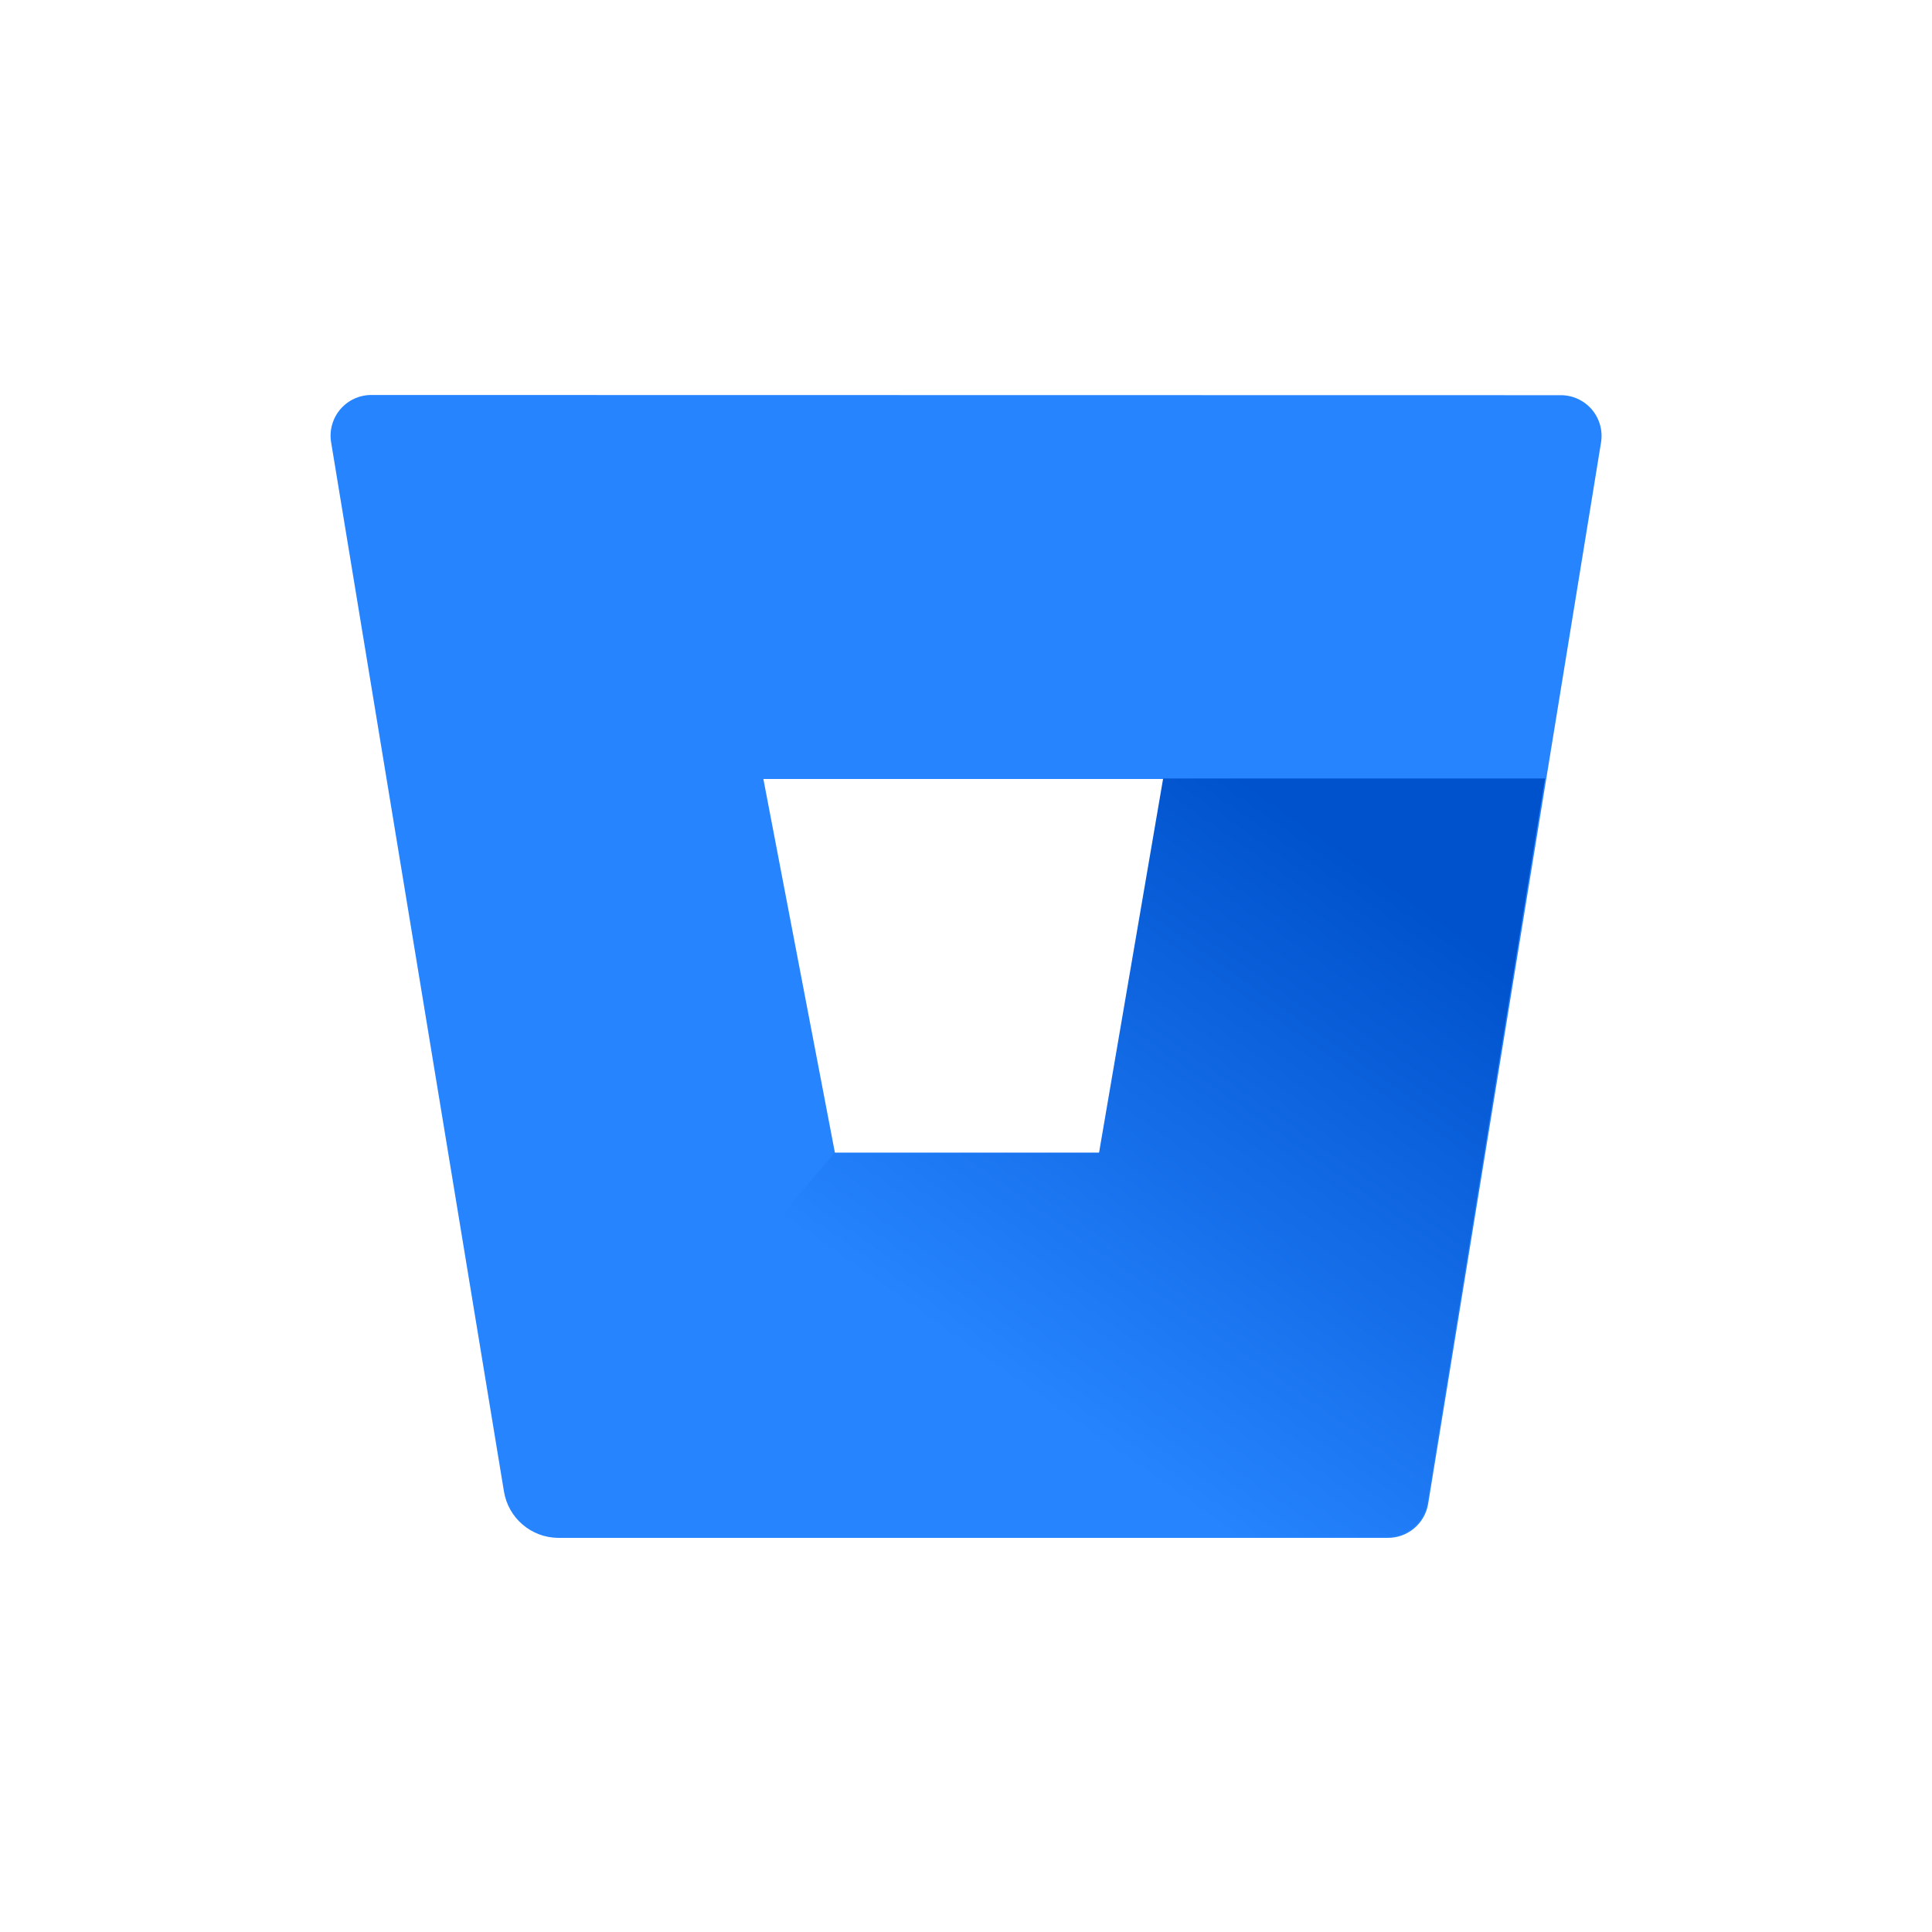 <svg width="450" height="450" viewBox="0 0 450 450" fill="none" xmlns="http://www.w3.org/2000/svg">
<path d="M86.607 92.001C83.805 91.965 81.131 93.169 79.301 95.292C77.471 97.414 76.674 100.237 77.122 103.003L117.386 347.432C118.422 353.607 123.741 358.146 130.001 358.198H323.164C327.863 358.258 331.897 354.869 332.649 350.23L372.913 103.051C373.361 100.285 372.564 97.462 370.734 95.339C368.904 93.217 366.23 92.012 363.428 92.048L86.607 92.001ZM256.152 268.659H194.499L177.806 181.444H271.091L256.152 268.659Z" fill="#2684FF"/>
<path d="M359.865 181.321H270.919L255.992 268.466H194.389L121.649 354.806C123.955 356.8 126.894 357.908 129.942 357.934H322.998C327.693 357.994 331.724 354.608 332.475 349.973L359.865 181.321Z" fill="url(#paint0_linear)"/>
<defs>
<linearGradient id="paint0_linear" x1="380.431" y1="205.726" x2="277.684" y2="351.614" gradientUnits="userSpaceOnUse">
<stop offset="0.18" stop-color="#0052CC"/>
<stop offset="1" stop-color="#2684FF"/>
</linearGradient>
</defs>
</svg>
